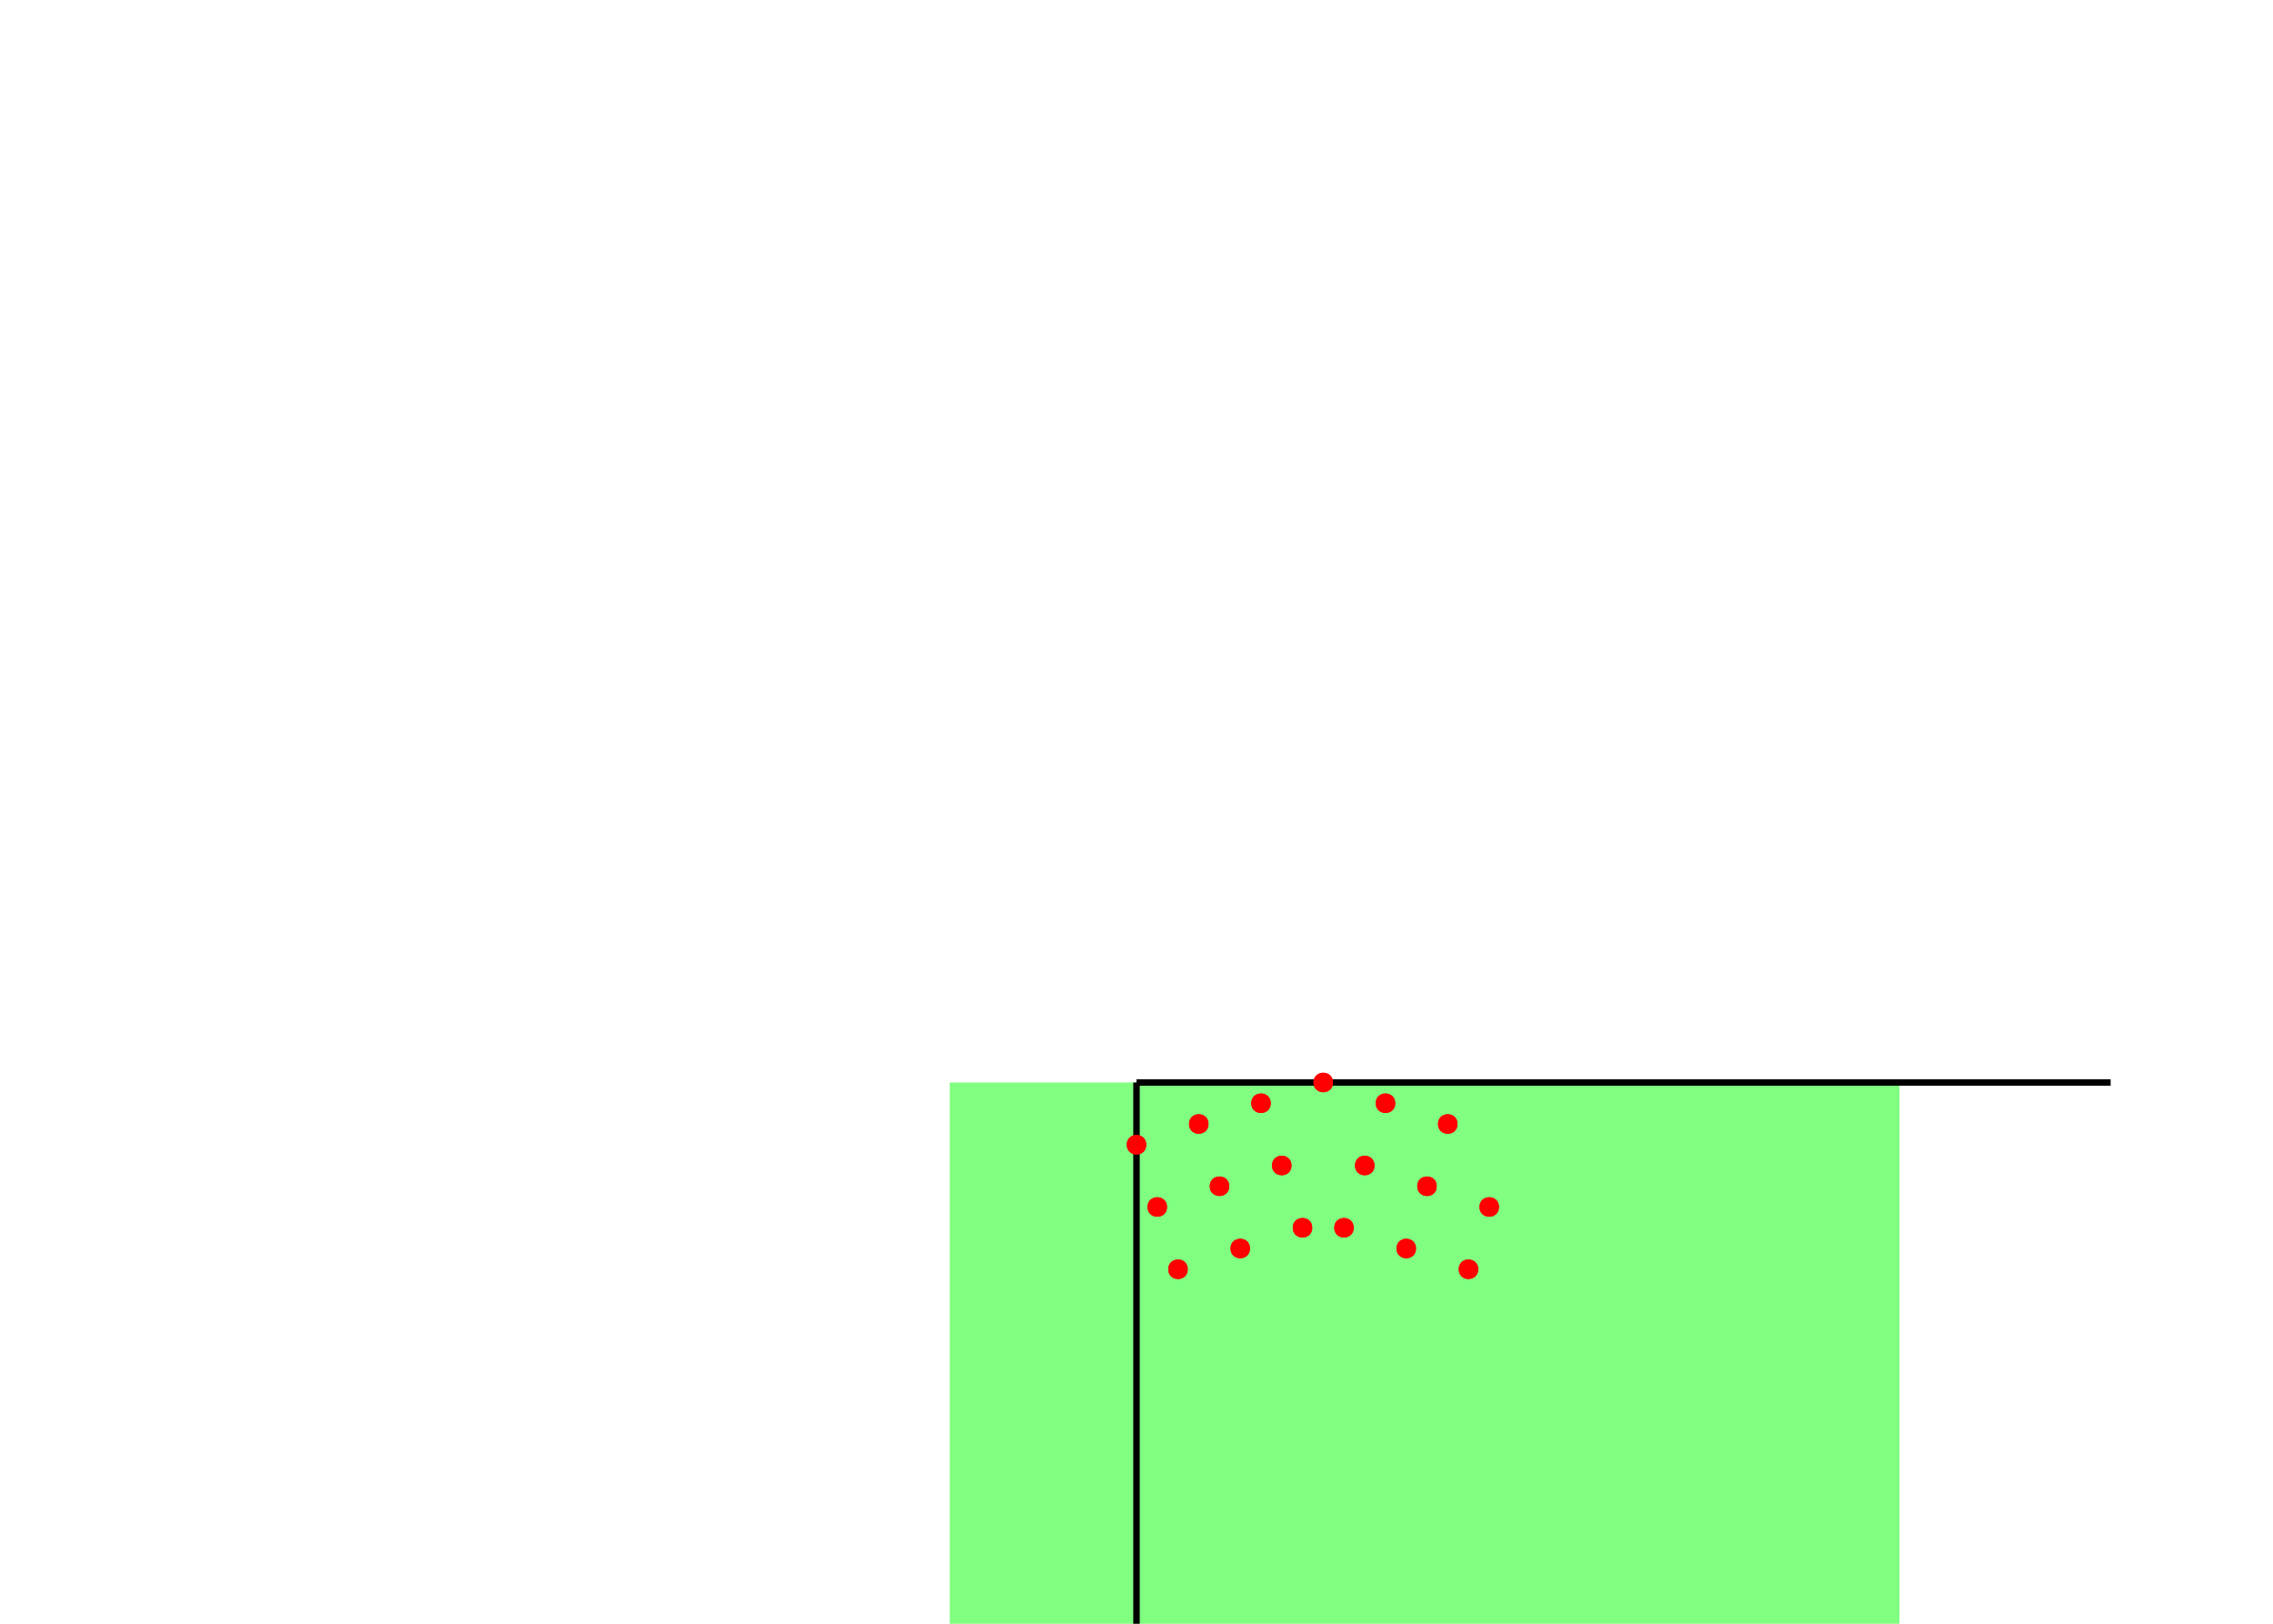 <?xml version="1.0" encoding="UTF-8"?>
<svg xmlns="http://www.w3.org/2000/svg" xmlns:xlink="http://www.w3.org/1999/xlink" width="700pt" height="500pt" viewBox="0 0 700 500" version="1.1">
<g id="surface1">
<path style=" stroke:none;fill-rule:nonzero;fill:rgb(50%,100%,50%);fill-opacity:1;" d="M 292.488 333.332 L 584.977 333.332 L 584.977 603.801 L 292.488 603.801 Z "/>
<path style="fill:none;stroke-width:2;stroke-linecap:butt;stroke-linejoin:miter;stroke:rgb(0%,0%,0%);stroke-opacity:1;stroke-miterlimit:10;" d="M 350 333.332 L 350 633.332 "/>
<path style="fill:none;stroke-width:2;stroke-linecap:butt;stroke-linejoin:miter;stroke:rgb(0%,0%,0%);stroke-opacity:1;stroke-miterlimit:10;" d="M 350 333.332 L 650 333.332 "/>
<path style=" stroke:none;fill-rule:nonzero;fill:rgb(100%,0%,0%);fill-opacity:1;" d="M 410.512 333.332 C 410.512 337.332 404.512 337.332 404.512 333.332 C 404.512 329.332 410.512 329.332 410.512 333.332 "/>
<path style=" stroke:none;fill-rule:nonzero;fill:rgb(100%,0%,0%);fill-opacity:1;" d="M 429.68 339.723 C 429.68 343.723 423.68 343.723 423.68 339.723 C 423.68 335.723 429.68 335.723 429.68 339.723 "/>
<path style=" stroke:none;fill-rule:nonzero;fill:rgb(100%,0%,0%);fill-opacity:1;" d="M 391.34 339.723 C 391.34 343.723 385.34 343.723 385.34 339.723 C 385.34 335.723 391.34 335.723 391.34 339.723 "/>
<path style=" stroke:none;fill-rule:nonzero;fill:rgb(100%,0%,0%);fill-opacity:1;" d="M 423.289 358.895 C 423.289 362.895 417.289 362.895 417.289 358.895 C 417.289 354.895 423.289 354.895 423.289 358.895 "/>
<path style=" stroke:none;fill-rule:nonzero;fill:rgb(100%,0%,0%);fill-opacity:1;" d="M 397.73 358.895 C 397.73 362.895 391.73 362.895 391.73 358.895 C 391.73 354.895 397.73 354.895 397.73 358.895 "/>
<path style=" stroke:none;fill-rule:nonzero;fill:rgb(100%,0%,0%);fill-opacity:1;" d="M 410.512 333.332 C 410.512 337.332 404.512 337.332 404.512 333.332 C 404.512 329.332 410.512 329.332 410.512 333.332 "/>
<path style=" stroke:none;fill-rule:nonzero;fill:rgb(100%,0%,0%);fill-opacity:1;" d="M 429.68 339.723 C 429.68 343.723 423.68 343.723 423.68 339.723 C 423.68 335.723 429.68 335.723 429.68 339.723 "/>
<path style=" stroke:none;fill-rule:nonzero;fill:rgb(100%,0%,0%);fill-opacity:1;" d="M 391.34 339.723 C 391.34 343.723 385.34 343.723 385.34 339.723 C 385.34 335.723 391.34 335.723 391.34 339.723 "/>
<path style=" stroke:none;fill-rule:nonzero;fill:rgb(100%,0%,0%);fill-opacity:1;" d="M 423.289 358.895 C 423.289 362.895 417.289 362.895 417.289 358.895 C 417.289 354.895 423.289 354.895 423.289 358.895 "/>
<path style=" stroke:none;fill-rule:nonzero;fill:rgb(100%,0%,0%);fill-opacity:1;" d="M 397.73 358.895 C 397.73 362.895 391.73 362.895 391.73 358.895 C 391.73 354.895 397.73 354.895 397.73 358.895 "/>
<path style=" stroke:none;fill-rule:nonzero;fill:rgb(100%,0%,0%);fill-opacity:1;" d="M 416.898 378.062 C 416.898 382.062 410.898 382.062 410.898 378.062 C 410.898 374.062 416.898 374.062 416.898 378.062 "/>
<path style=" stroke:none;fill-rule:nonzero;fill:rgb(100%,0%,0%);fill-opacity:1;" d="M 404.121 378.062 C 404.121 382.062 398.121 382.062 398.121 378.062 C 398.121 374.062 404.121 374.062 404.121 378.062 "/>
<path style=" stroke:none;fill-rule:nonzero;fill:rgb(100%,0%,0%);fill-opacity:1;" d="M 416.898 378.062 C 416.898 382.062 410.898 382.062 410.898 378.062 C 410.898 374.062 416.898 374.062 416.898 378.062 "/>
<path style=" stroke:none;fill-rule:nonzero;fill:rgb(100%,0%,0%);fill-opacity:1;" d="M 404.121 378.062 C 404.121 382.062 398.121 382.062 398.121 378.062 C 398.121 374.062 404.121 374.062 404.121 378.062 "/>
<path style=" stroke:none;fill-rule:nonzero;fill:rgb(100%,0%,0%);fill-opacity:1;" d="M 448.852 346.113 C 448.852 350.113 442.852 350.113 442.852 346.113 C 442.852 342.113 448.852 342.113 448.852 346.113 "/>
<path style=" stroke:none;fill-rule:nonzero;fill:rgb(100%,0%,0%);fill-opacity:1;" d="M 372.172 346.113 C 372.172 350.113 366.172 350.113 366.172 346.113 C 366.172 342.113 372.172 342.113 372.172 346.113 "/>
<path style=" stroke:none;fill-rule:nonzero;fill:rgb(100%,0%,0%);fill-opacity:1;" d="M 442.461 365.285 C 442.461 369.285 436.461 369.285 436.461 365.285 C 436.461 361.285 442.461 361.285 442.461 365.285 "/>
<path style=" stroke:none;fill-rule:nonzero;fill:rgb(100%,0%,0%);fill-opacity:1;" d="M 378.559 365.285 C 378.559 369.285 372.559 369.285 372.559 365.285 C 372.559 361.285 378.559 361.285 378.559 365.285 "/>
<path style=" stroke:none;fill-rule:nonzero;fill:rgb(100%,0%,0%);fill-opacity:1;" d="M 353 352.504 C 353 356.504 347 356.504 347 352.504 C 347 348.504 353 348.504 353 352.504 "/>
<path style=" stroke:none;fill-rule:nonzero;fill:rgb(100%,0%,0%);fill-opacity:1;" d="M 461.629 371.672 C 461.629 375.672 455.629 375.672 455.629 371.672 C 455.629 367.672 461.629 367.672 461.629 371.672 "/>
<path style=" stroke:none;fill-rule:nonzero;fill:rgb(100%,0%,0%);fill-opacity:1;" d="M 359.391 371.672 C 359.391 375.672 353.391 375.672 353.391 371.672 C 353.391 367.672 359.391 367.672 359.391 371.672 "/>
<path style=" stroke:none;fill-rule:nonzero;fill:rgb(100%,0%,0%);fill-opacity:1;" d="M 448.852 346.113 C 448.852 350.113 442.852 350.113 442.852 346.113 C 442.852 342.113 448.852 342.113 448.852 346.113 "/>
<path style=" stroke:none;fill-rule:nonzero;fill:rgb(100%,0%,0%);fill-opacity:1;" d="M 372.172 346.113 C 372.172 350.113 366.172 350.113 366.172 346.113 C 366.172 342.113 372.172 342.113 372.172 346.113 "/>
<path style=" stroke:none;fill-rule:nonzero;fill:rgb(100%,0%,0%);fill-opacity:1;" d="M 442.461 365.285 C 442.461 369.285 436.461 369.285 436.461 365.285 C 436.461 361.285 442.461 361.285 442.461 365.285 "/>
<path style=" stroke:none;fill-rule:nonzero;fill:rgb(100%,0%,0%);fill-opacity:1;" d="M 378.559 365.285 C 378.559 369.285 372.559 369.285 372.559 365.285 C 372.559 361.285 378.559 361.285 378.559 365.285 "/>
<path style=" stroke:none;fill-rule:nonzero;fill:rgb(100%,0%,0%);fill-opacity:1;" d="M 353 352.504 C 353 356.504 347 356.504 347 352.504 C 347 348.504 353 348.504 353 352.504 "/>
<path style=" stroke:none;fill-rule:nonzero;fill:rgb(100%,0%,0%);fill-opacity:1;" d="M 461.629 371.672 C 461.629 375.672 455.629 375.672 455.629 371.672 C 455.629 367.672 461.629 367.672 461.629 371.672 "/>
<path style=" stroke:none;fill-rule:nonzero;fill:rgb(100%,0%,0%);fill-opacity:1;" d="M 359.391 371.672 C 359.391 375.672 353.391 375.672 353.391 371.672 C 353.391 367.672 359.391 367.672 359.391 371.672 "/>
<path style=" stroke:none;fill-rule:nonzero;fill:rgb(100%,0%,0%);fill-opacity:1;" d="M 436.07 384.453 C 436.07 388.453 430.07 388.453 430.07 384.453 C 430.07 380.453 436.07 380.453 436.07 384.453 "/>
<path style=" stroke:none;fill-rule:nonzero;fill:rgb(100%,0%,0%);fill-opacity:1;" d="M 384.949 384.453 C 384.949 388.453 378.949 388.453 378.949 384.453 C 378.949 380.453 384.949 380.453 384.949 384.453 "/>
<path style=" stroke:none;fill-rule:nonzero;fill:rgb(100%,0%,0%);fill-opacity:1;" d="M 455.238 390.844 C 455.238 394.844 449.238 394.844 449.238 390.844 C 449.238 386.844 455.238 386.844 455.238 390.844 "/>
<path style=" stroke:none;fill-rule:nonzero;fill:rgb(100%,0%,0%);fill-opacity:1;" d="M 365.781 390.844 C 365.781 394.844 359.781 394.844 359.781 390.844 C 359.781 386.844 365.781 386.844 365.781 390.844 "/>
<path style=" stroke:none;fill-rule:nonzero;fill:rgb(100%,0%,0%);fill-opacity:1;" d="M 436.07 384.453 C 436.07 388.453 430.07 388.453 430.07 384.453 C 430.07 380.453 436.07 380.453 436.07 384.453 "/>
<path style=" stroke:none;fill-rule:nonzero;fill:rgb(100%,0%,0%);fill-opacity:1;" d="M 384.949 384.453 C 384.949 388.453 378.949 388.453 378.949 384.453 C 378.949 380.453 384.949 380.453 384.949 384.453 "/>
<path style=" stroke:none;fill-rule:nonzero;fill:rgb(100%,0%,0%);fill-opacity:1;" d="M 455.238 390.844 C 455.238 394.844 449.238 394.844 449.238 390.844 C 449.238 386.844 455.238 386.844 455.238 390.844 "/>
<path style=" stroke:none;fill-rule:nonzero;fill:rgb(100%,0%,0%);fill-opacity:1;" d="M 365.781 390.844 C 365.781 394.844 359.781 394.844 359.781 390.844 C 359.781 386.844 365.781 386.844 365.781 390.844 "/>
</g>
</svg>
